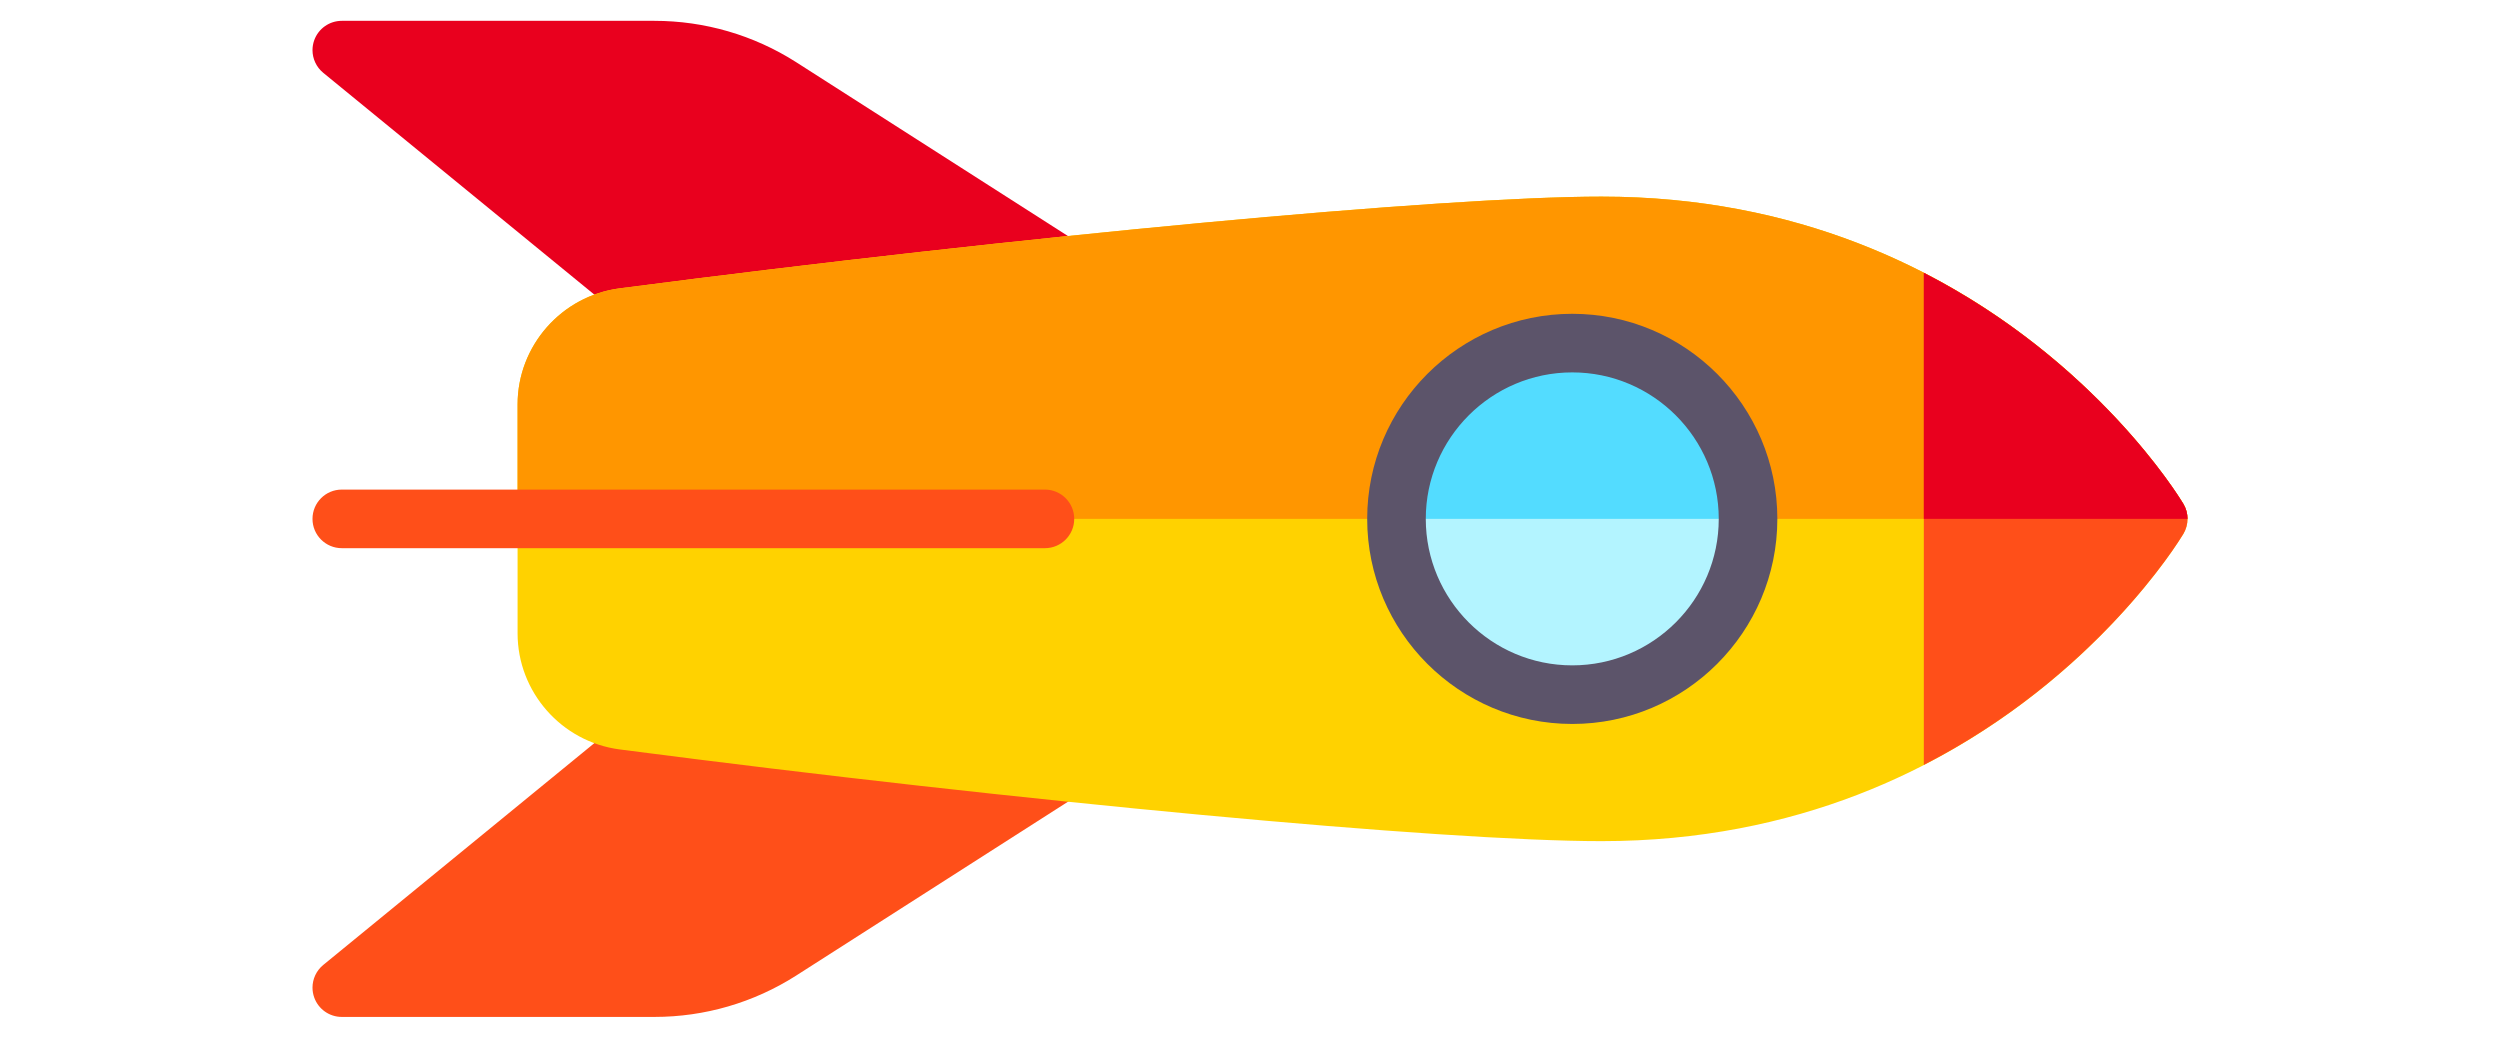 <svg width="240" height="100" viewBox="0 0 240 100" fill="none" xmlns="http://www.w3.org/2000/svg">
<path d="M102.124 71.266C103.313 71.39 104.296 72.249 104.572 73.414C104.847 74.576 104.361 75.789 103.353 76.435L76.413 93.667C72.346 96.257 67.646 97.625 62.823 97.625L32.813 97.625C31.623 97.625 30.564 96.878 30.164 95.757C30.054 95.45 30 95.128 30 94.812C30 93.986 30.366 93.181 31.032 92.635L61.248 67.913C61.828 67.44 62.572 67.218 63.316 67.292L102.124 71.266Z" fill="#FF4F19"/>
<path d="M102.124 28.359C103.313 28.235 104.296 27.376 104.572 26.211C104.847 25.049 104.361 23.835 103.353 23.19L76.413 5.958C72.346 3.368 67.646 2 62.823 2L32.813 2C31.623 2 30.564 2.747 30.164 3.867C30.054 4.175 30 4.496 30 4.812C30 5.639 30.366 6.444 31.032 6.99L61.248 31.712C61.828 32.185 62.572 32.407 63.316 32.333L102.124 28.359Z" fill="#E9001E"/>
<path d="M209.598 51.26C210.134 50.37 210.134 49.255 209.598 48.365C208.876 47.162 191.471 18.875 153.75 18.875C138.519 18.875 97.994 22.66 59.487 27.681C53.901 28.409 49.688 33.201 49.688 38.824V60.802C49.688 66.424 53.901 71.217 59.487 71.945C97.994 76.965 138.519 80.75 153.75 80.75C191.471 80.75 208.876 52.463 209.598 51.26Z" fill="#FFD200"/>
<path d="M49.688 49.813V38.824C49.688 33.201 53.901 28.409 59.487 27.681C97.994 22.66 138.519 18.875 153.75 18.875C191.471 18.875 208.876 47.162 209.598 48.365C209.865 48.809 209.998 49.308 209.999 49.808V49.813L49.688 49.813V49.813Z" fill="#FF9600"/>
<path d="M134.062 49.813C134.062 59.132 141.617 66.688 150.937 66.688C160.257 66.688 167.812 59.132 167.812 49.813C167.812 40.493 160.257 32.938 150.937 32.938C141.617 32.938 134.062 40.493 134.062 49.813Z" fill="#53DCFF"/>
<path d="M30 49.813C30 48.258 31.259 47 32.812 47L100.312 47C101.865 47 103.125 48.258 103.125 49.813C103.125 51.367 101.865 52.625 100.312 52.625L32.812 52.625C31.259 52.625 30 51.367 30 49.813Z" fill="#FF4F19"/>
<path d="M209.598 48.365C209.115 47.561 201.165 34.661 184.687 26.192V73.433C201.165 64.964 209.115 52.064 209.598 51.26C210.134 50.37 210.134 49.255 209.598 48.365Z" fill="#FF4F19"/>
<path d="M210 49.813C210 49.311 209.866 48.81 209.598 48.365C209.115 47.561 201.165 34.661 184.687 26.192V49.813H210Z" fill="#E9001E"/>
<path d="M150.937 66.688C160.257 66.688 167.812 59.133 167.812 49.813L134.062 49.813C134.062 59.133 141.617 66.688 150.937 66.688Z" fill="#B3F4FF"/>
<path d="M131.25 49.813C131.25 38.958 140.081 30.125 150.937 30.125C161.793 30.125 170.625 38.958 170.625 49.813C170.625 60.667 161.793 69.5 150.937 69.5C140.081 69.5 131.25 60.667 131.25 49.813ZM165 49.813C165 42.059 158.691 35.75 150.937 35.75C143.183 35.75 136.875 42.059 136.875 49.813C136.875 57.566 143.183 63.875 150.937 63.875C158.691 63.875 165 57.566 165 49.813Z" fill="#5C546A"/>
</svg>
